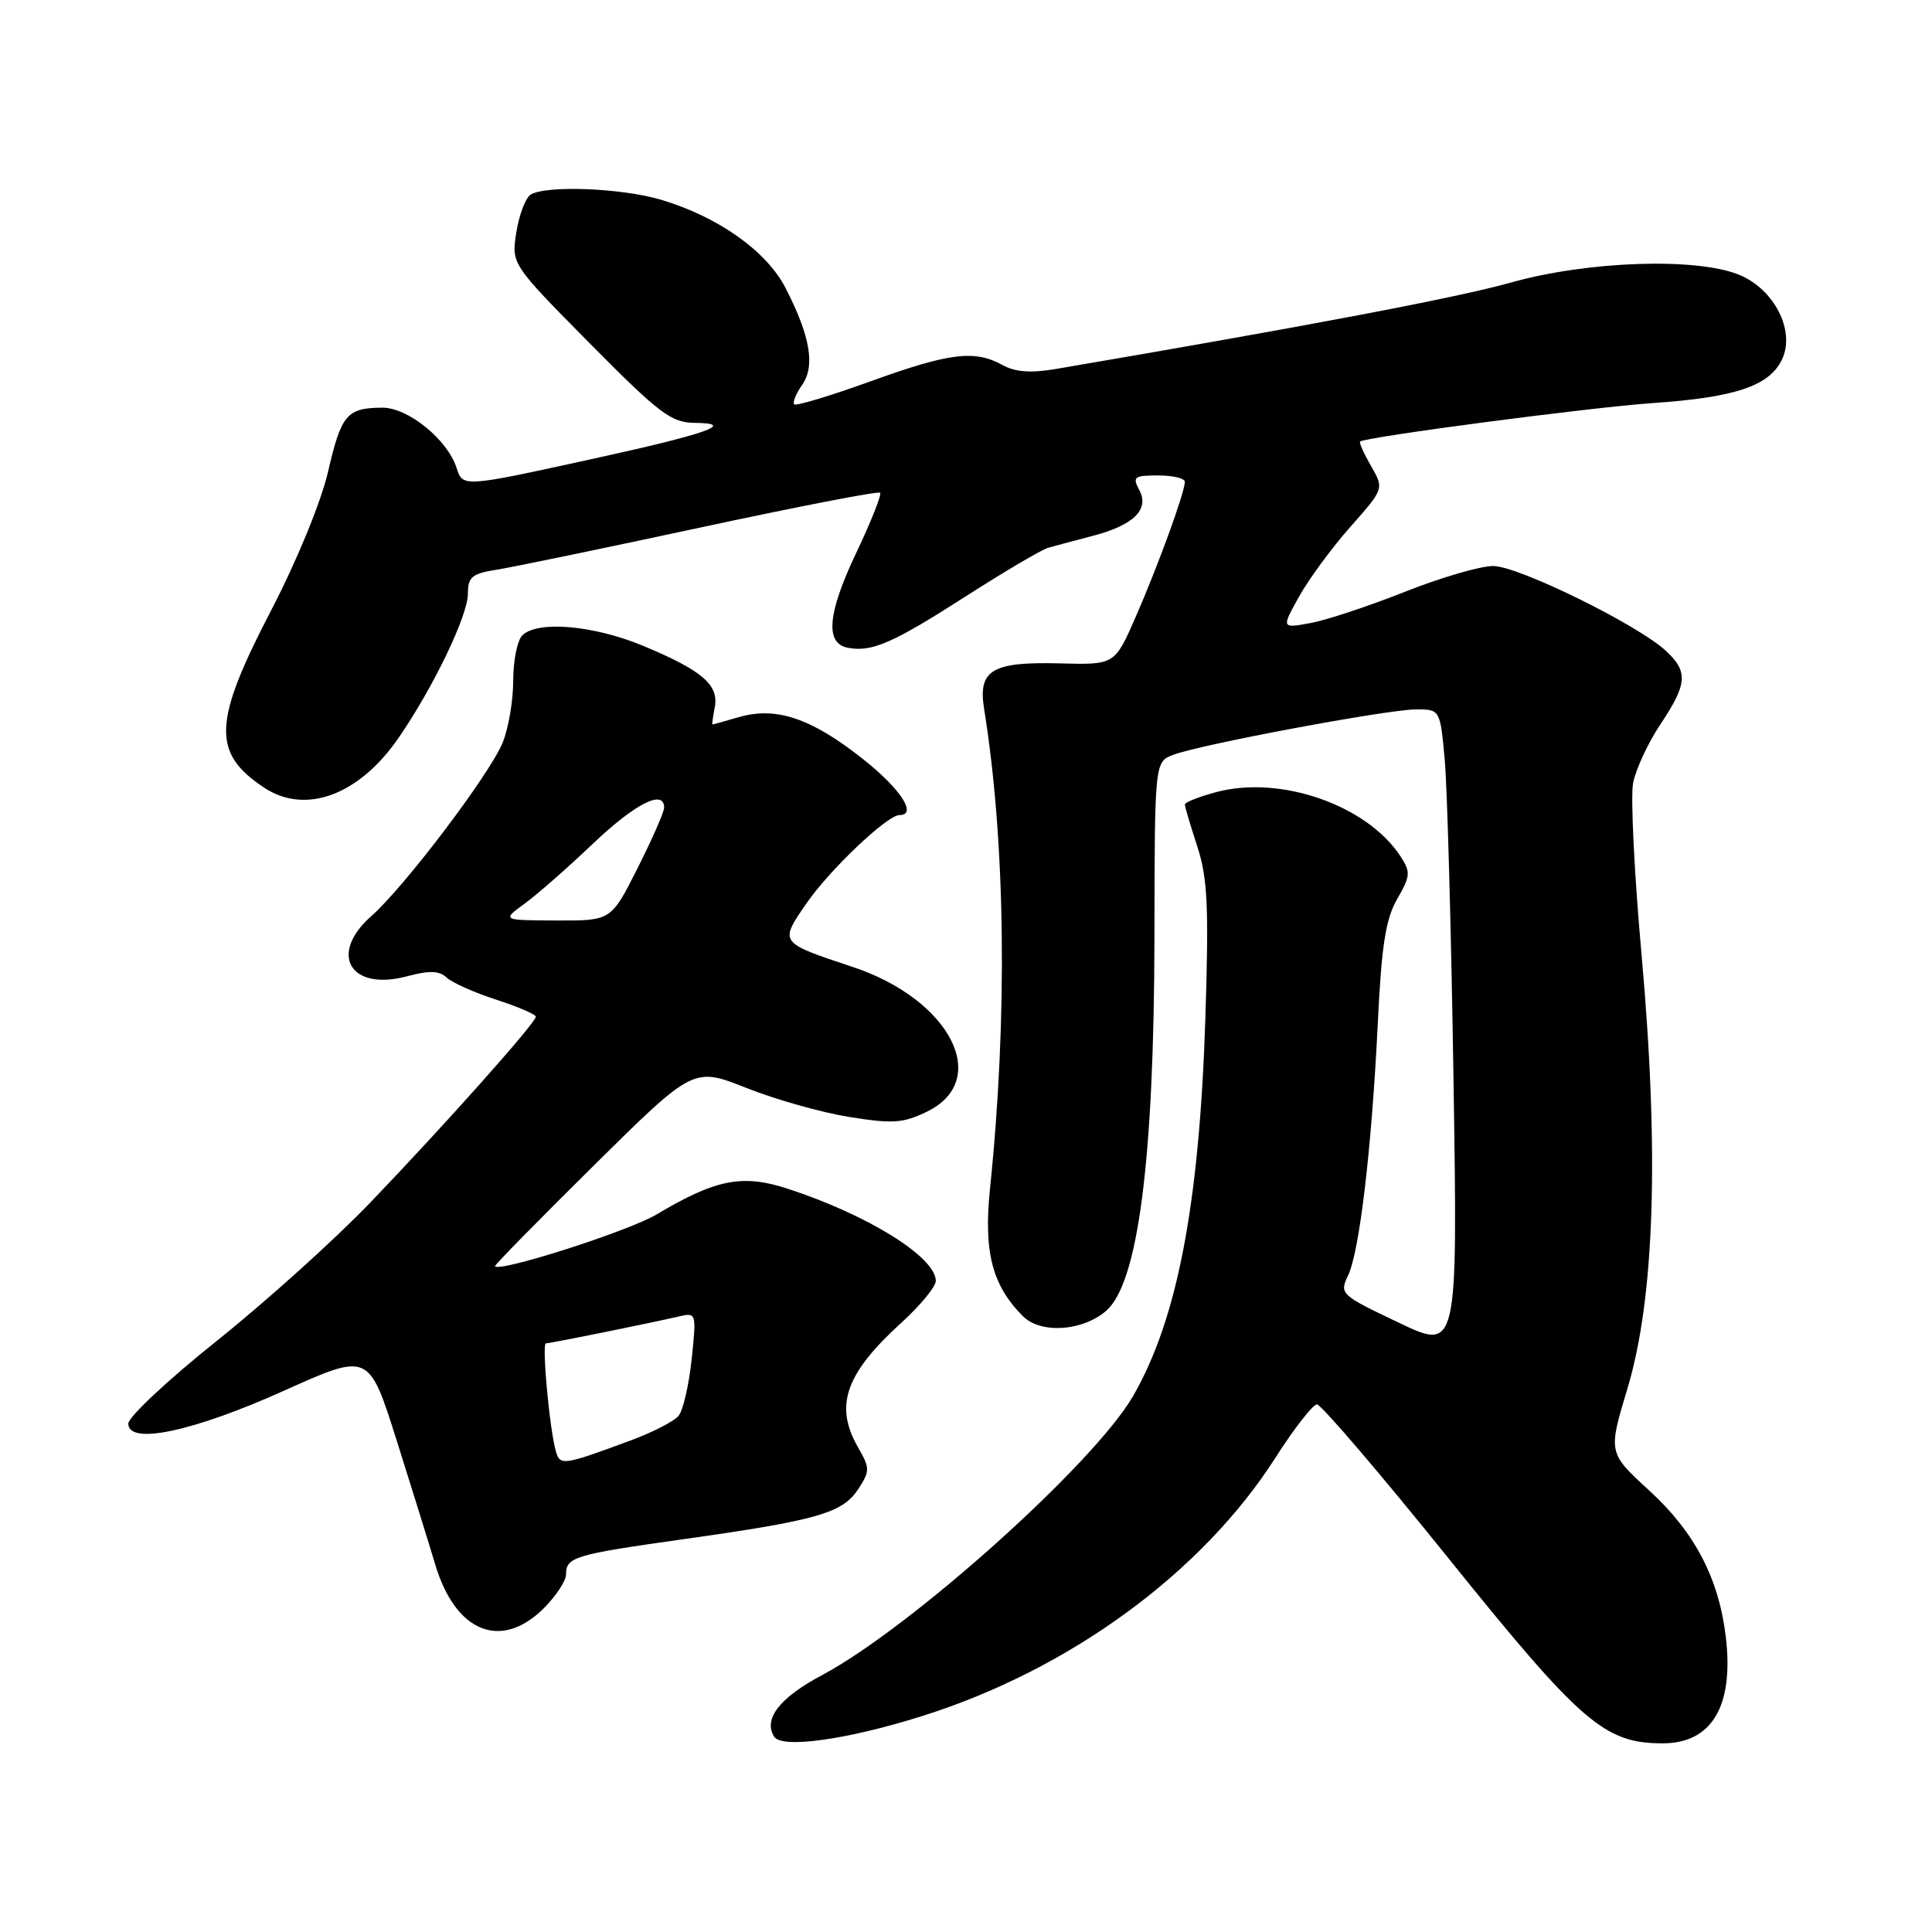 <?xml version="1.0" encoding="UTF-8" standalone="no"?>
<!DOCTYPE svg PUBLIC "-//W3C//DTD SVG 1.1//EN" "http://www.w3.org/Graphics/SVG/1.1/DTD/svg11.dtd" >
<svg xmlns="http://www.w3.org/2000/svg" xmlns:xlink="http://www.w3.org/1999/xlink" version="1.1" viewBox="0 0 256 256">
 <g >
 <path fill="currentColor"
d=" M 122.21 227.38 C 141.73 221.23 159.26 208.40 169.00 193.16 C 171.47 189.29 173.95 186.11 174.50 186.09 C 175.05 186.08 182.93 195.29 192.00 206.57 C 209.54 228.35 212.61 231.00 220.32 231.00 C 226.83 231.00 229.76 226.06 228.68 216.92 C 227.76 209.14 224.56 203.02 218.53 197.50 C 213.08 192.50 213.08 192.50 215.64 184.00 C 219.24 172.08 219.87 152.75 217.52 126.56 C 216.55 115.83 216.05 105.58 216.39 103.78 C 216.73 101.98 218.35 98.47 220.00 96.00 C 223.59 90.61 223.71 89.01 220.75 86.25 C 217.02 82.78 201.19 75.00 197.85 75.00 C 196.14 75.00 190.87 76.54 186.12 78.43 C 181.38 80.31 175.77 82.17 173.64 82.56 C 169.79 83.26 169.79 83.26 172.14 79.04 C 173.44 76.71 176.50 72.55 178.95 69.79 C 183.40 64.76 183.40 64.76 181.67 61.75 C 180.72 60.09 180.06 58.63 180.22 58.51 C 180.99 57.89 210.72 53.98 219.00 53.41 C 230.06 52.65 234.54 51.11 236.17 47.53 C 237.87 43.79 235.10 38.36 230.52 36.44 C 224.88 34.09 210.45 34.56 200.20 37.44 C 193.04 39.45 173.62 43.14 139.86 48.90 C 136.60 49.45 134.52 49.30 132.86 48.38 C 129.16 46.33 125.83 46.74 115.40 50.51 C 110.06 52.44 105.49 53.82 105.24 53.58 C 105.00 53.33 105.46 52.18 106.28 51.01 C 108.04 48.50 107.38 44.58 104.11 38.20 C 101.59 33.27 95.18 28.73 87.57 26.46 C 82.33 24.91 72.30 24.52 70.30 25.80 C 69.64 26.22 68.79 28.45 68.42 30.77 C 67.75 34.98 67.75 34.98 78.14 45.49 C 87.34 54.79 88.94 56.00 92.02 56.03 C 97.71 56.08 93.74 57.48 78.23 60.87 C 61.38 64.56 61.32 64.57 60.50 62.01 C 59.32 58.27 54.07 54.00 50.67 54.02 C 45.96 54.04 45.22 54.91 43.46 62.54 C 42.52 66.56 39.34 74.31 35.92 80.89 C 28.22 95.70 28.06 99.75 34.97 104.35 C 40.46 108.01 47.58 105.38 52.82 97.76 C 57.43 91.07 62.00 81.56 62.00 78.67 C 62.00 76.46 62.54 76.01 65.75 75.50 C 67.81 75.18 80.01 72.65 92.85 69.89 C 105.69 67.13 116.39 65.05 116.62 65.29 C 116.85 65.52 115.42 69.12 113.44 73.29 C 109.65 81.27 109.30 85.25 112.33 85.83 C 115.52 86.44 118.27 85.24 127.90 79.06 C 133.07 75.75 138.01 72.83 138.90 72.58 C 139.78 72.33 142.39 71.63 144.70 71.03 C 150.20 69.61 152.35 67.52 150.96 64.93 C 150.03 63.19 150.28 63.00 153.46 63.00 C 155.41 63.00 157.00 63.38 157.00 63.84 C 157.00 65.22 153.42 75.04 150.46 81.80 C 147.70 88.10 147.70 88.10 140.38 87.90 C 131.42 87.67 129.57 88.79 130.40 93.94 C 133.24 111.58 133.53 134.80 131.18 157.50 C 130.32 165.88 131.46 170.32 135.54 174.40 C 137.90 176.76 143.41 176.41 146.56 173.70 C 150.81 170.05 152.92 153.70 152.97 124.23 C 153.00 100.95 153.00 100.95 155.46 100.02 C 159.07 98.64 183.91 94.00 187.63 94.00 C 190.83 94.00 190.83 94.00 191.44 100.75 C 191.77 104.46 192.30 123.58 192.60 143.24 C 193.15 178.99 193.15 178.99 185.30 175.24 C 177.62 171.59 177.46 171.44 178.63 169.00 C 180.15 165.81 181.76 152.13 182.57 135.50 C 183.06 125.28 183.61 121.78 185.13 119.13 C 186.90 116.07 186.94 115.55 185.56 113.45 C 181.12 106.67 169.63 102.68 161.15 104.96 C 158.87 105.57 157.00 106.31 157.00 106.60 C 157.00 106.89 157.74 109.38 158.64 112.14 C 160.01 116.33 160.19 120.07 159.72 134.83 C 158.93 159.52 156.01 174.82 150.13 185.00 C 144.97 193.92 120.74 215.66 108.95 221.95 C 103.31 224.95 101.12 227.76 102.57 230.11 C 103.57 231.73 112.23 230.53 122.21 227.38 Z  M 72.08 213.08 C 73.68 211.47 75.00 209.47 75.00 208.64 C 75.00 206.31 76.03 206.00 90.57 203.95 C 108.25 201.46 111.63 200.50 113.70 197.34 C 115.29 194.91 115.29 194.57 113.70 191.79 C 110.53 186.28 112.00 182.04 119.40 175.30 C 121.93 173.00 124.00 170.49 124.00 169.73 C 124.00 166.57 114.96 160.95 104.31 157.49 C 98.35 155.56 94.82 156.26 87.00 160.92 C 83.28 163.14 65.97 168.68 65.59 167.77 C 65.53 167.62 71.42 161.62 78.68 154.44 C 91.89 141.38 91.89 141.38 98.91 144.16 C 102.77 145.70 108.92 147.43 112.57 148.01 C 118.31 148.93 119.69 148.83 122.85 147.29 C 131.41 143.10 125.91 132.42 113.00 128.13 C 103.20 124.87 103.25 124.95 106.86 119.70 C 109.91 115.27 117.56 108.00 119.18 108.00 C 121.62 108.00 119.31 104.48 114.25 100.50 C 107.48 95.16 102.86 93.61 97.95 95.01 C 96.06 95.56 94.46 96.00 94.40 96.00 C 94.33 96.00 94.47 94.97 94.71 93.72 C 95.28 90.76 93.06 88.85 85.28 85.60 C 78.69 82.85 71.21 82.19 69.20 84.20 C 68.54 84.86 68.00 87.57 68.00 90.23 C 68.00 92.89 67.36 96.58 66.59 98.44 C 64.81 102.71 53.57 117.54 49.20 121.39 C 43.49 126.42 46.40 131.37 53.90 129.37 C 56.90 128.57 58.20 128.61 59.19 129.54 C 59.91 130.21 62.86 131.53 65.75 132.46 C 68.64 133.40 71.00 134.41 71.00 134.72 C 71.00 135.52 58.94 149.06 49.03 159.38 C 44.34 164.27 35.21 172.49 28.75 177.65 C 22.29 182.81 17.00 187.76 17.00 188.64 C 17.00 191.52 25.61 189.69 37.69 184.25 C 48.88 179.22 48.88 179.22 52.56 190.86 C 54.58 197.26 56.88 204.66 57.67 207.31 C 60.37 216.32 66.41 218.74 72.08 213.08 Z  M 73.65 192.29 C 72.81 189.31 71.77 178.00 72.34 178.00 C 72.92 178.00 86.07 175.34 89.90 174.45 C 92.28 173.89 92.29 173.93 91.65 180.09 C 91.29 183.50 90.51 186.89 89.91 187.61 C 89.31 188.33 86.50 189.78 83.66 190.83 C 74.60 194.19 74.21 194.25 73.65 192.29 Z  M 69.50 119.75 C 71.15 118.55 75.24 114.96 78.58 111.78 C 84.20 106.45 88.00 104.53 88.00 107.02 C 88.00 107.59 86.42 111.19 84.49 115.02 C 80.97 122.00 80.97 122.00 73.74 121.97 C 66.50 121.94 66.50 121.94 69.50 119.75 Z "/>
</g>
</svg>